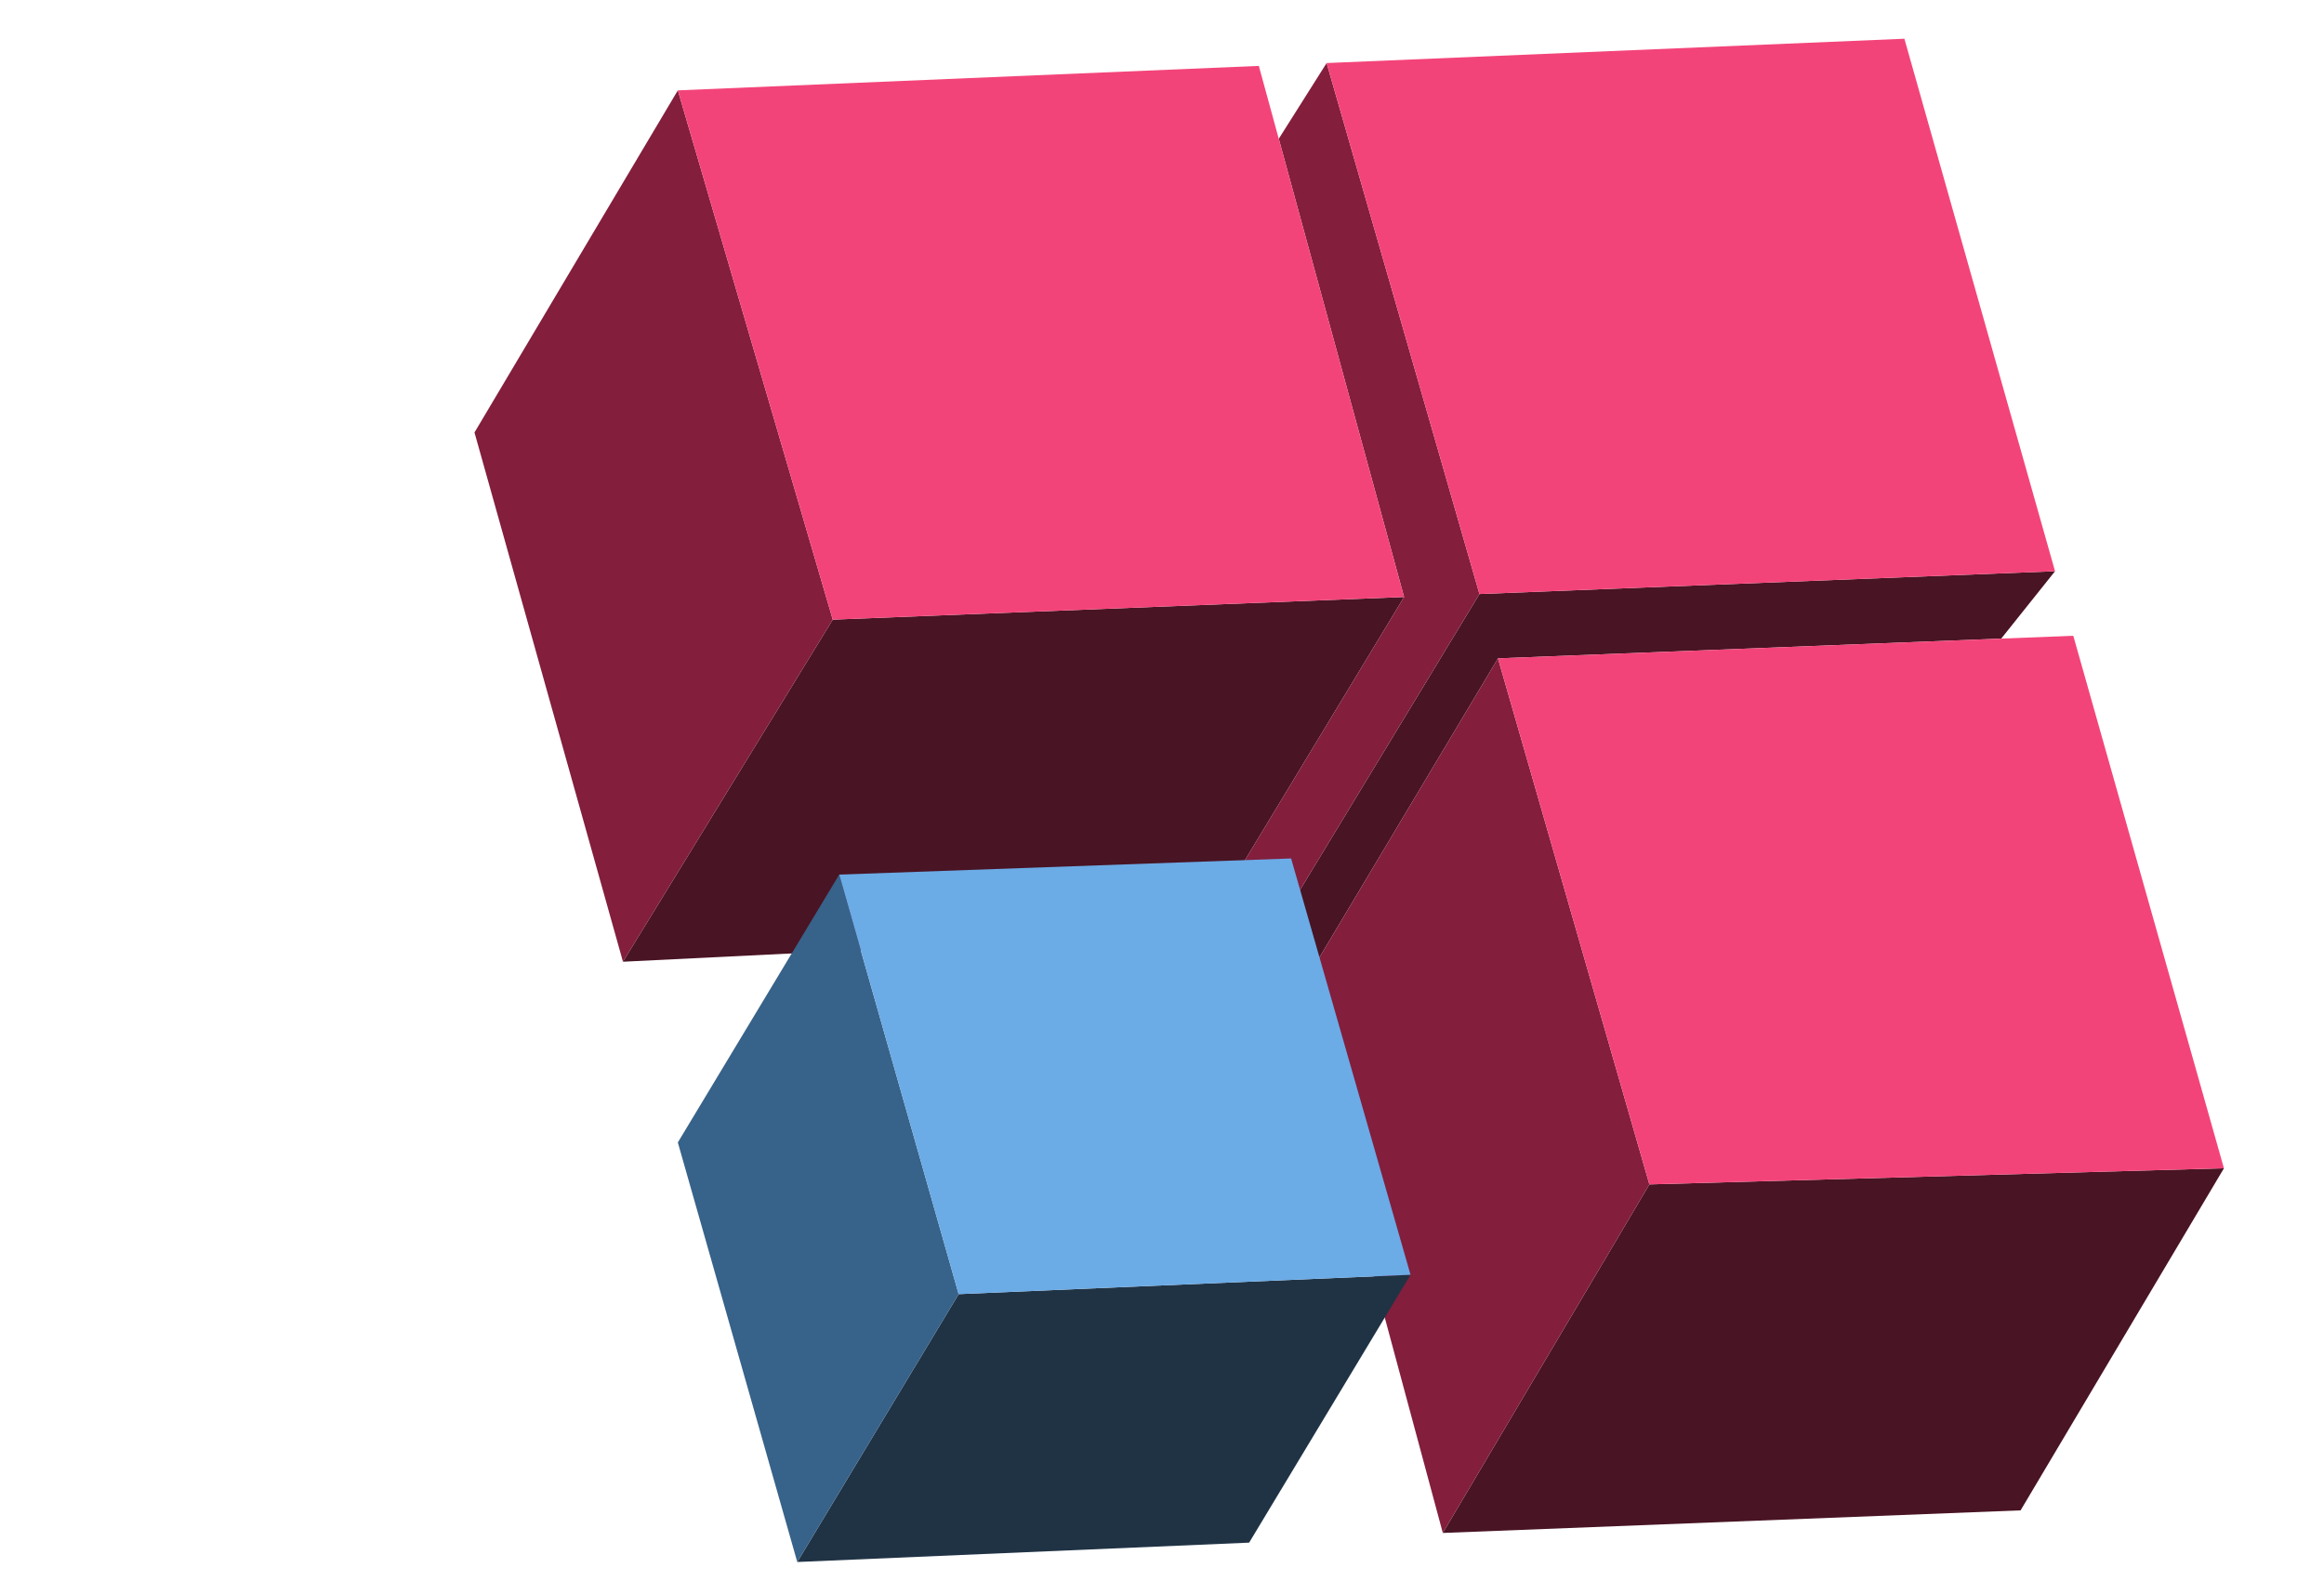 <svg width="360" height="245" viewBox="0 0 360 245" fill="none" xmlns="http://www.w3.org/2000/svg">
<path d="M255.5 183.5L344.5 181L313 234L223.5 237.5L255.5 183.5Z" fill="#491424"/>
<path d="M217.5 92.494L129 96L96.5 149L186 144.595L217.5 92.494Z" fill="#491424"/>
<path d="M318.336 88.5L229.175 92.032L215.088 115.266L201 138.5L198.087 144L201.404 155.5L201 154L232.044 102L310 98.939L318.336 88.5Z" fill="#491424"/>
<path d="M129 96L105 14L73.5 67L96.5 149L129 96Z" fill="#831E3D"/>
<path d="M232.044 102L255.5 183.5L223.5 237.5L201.404 155.5L201 154L232.044 102Z" fill="#831E3D"/>
<path d="M217.5 92.494L198.087 21.5L205.5 9.768L229.175 92.032L201 138.5L198.087 144L186 144.595L217.5 92.494Z" fill="#831E3D"/>
<path d="M255.5 183.5L344.5 181L321.164 98.5L232.044 102L255.5 183.5Z" fill="#F34479"/>
<path d="M295 6L205.5 9.768L229.175 92.032L318.336 88.5L295 6Z" fill="#F34479"/>
<path d="M195 10.21L105 14L129 96L217.5 92.494L198.087 21.5L195 10.21Z" fill="#F34479"/>
<path d="M218.5 197.5L148.5 200.5L123.5 242L193.5 239L218.5 197.5Z" fill="#203345"/>
<path d="M130 135.5L105 177L123.5 242L148.5 200.5L130 135.5Z" fill="#376289"/>
<path d="M148.5 200.5L130 135.5L200 133L218.5 197.5L148.5 200.5Z" fill="#6BABE6"/>
</svg>
